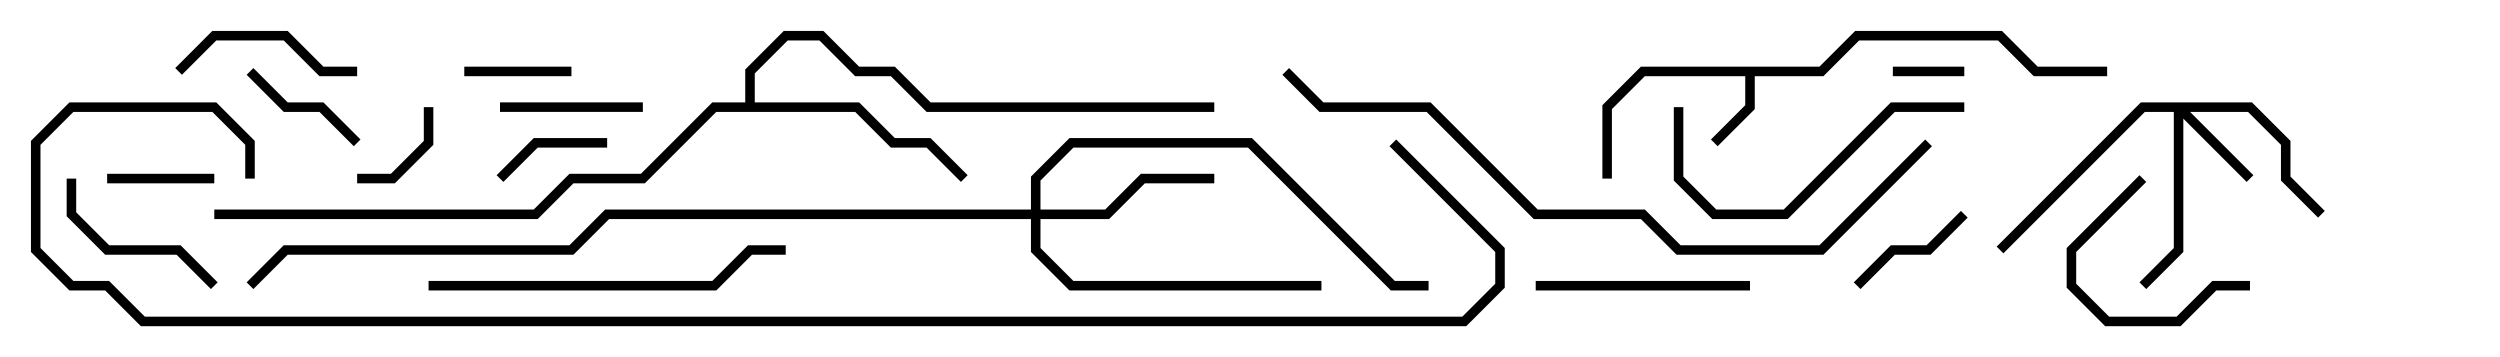 <svg version="1.1" width="105" height="15" xmlns="http://www.w3.org/2000/svg"><path d="M76.417,2.8L77.917,1.3L84.083,1.3L85.583,2.8L88.5,2.8L88.5,3.2L85.417,3.2L83.917,1.7L78.083,1.7L76.583,3.2L73.7,3.2L73.7,4.583L72.141,6.141L71.859,5.859L73.3,4.417L73.3,3.2L69.083,3.2L67.7,4.583L67.7,7.5L67.3,7.5L67.3,4.417L68.917,2.8z" stroke="none"/><path d="M31.3,4.3L31.3,2.917L32.917,1.3L34.583,1.3L36.083,2.8L37.583,2.8L39.083,4.3L51,4.3L51,4.7L38.917,4.7L37.417,3.2L35.917,3.2L34.417,1.7L33.083,1.7L31.7,3.083L31.7,4.3L36.083,4.3L37.583,5.8L39.083,5.8L40.641,7.359L40.359,7.641L38.917,6.2L37.417,6.2L35.917,4.7L30.083,4.7L27.083,7.7L24.083,7.7L22.583,9.2L9,9.2L9,8.8L22.417,8.8L23.917,7.3L26.917,7.3L29.917,4.3z" stroke="none"/><path d="M94.583,4.3L96.2,5.917L96.2,7.417L97.641,8.859L97.359,9.141L95.8,7.583L95.8,6.083L94.417,4.7L91.983,4.7L94.641,7.359L94.359,7.641L91.7,4.983L91.7,10.583L90.141,12.141L89.859,11.859L91.3,10.417L91.3,4.7L90.083,4.7L84.141,10.641L83.859,10.359L89.917,4.3z" stroke="none"/><path d="M43.3,8.8L43.3,7.417L44.917,5.8L52.583,5.8L58.583,11.8L60,11.8L60,12.2L58.417,12.2L52.417,6.2L45.083,6.2L43.7,7.583L43.7,8.8L46.417,8.8L47.917,7.3L51,7.3L51,7.7L48.083,7.7L46.583,9.2L43.7,9.2L43.7,10.417L45.083,11.8L55.5,11.8L55.5,12.2L44.917,12.2L43.3,10.583L43.3,9.2L25.583,9.2L24.083,10.7L12.083,10.7L10.641,12.141L10.359,11.859L11.917,10.3L23.917,10.3L25.417,8.8z" stroke="none"/><path d="M82.5,2.8L82.5,3.2L79.5,3.2L79.5,2.8z" stroke="none"/><path d="M17.8,4.5L18.2,4.5L18.2,6.083L16.583,7.7L15,7.7L15,7.3L16.417,7.3L17.8,5.917z" stroke="none"/><path d="M9,7.3L9,7.7L4.5,7.7L4.5,7.3z" stroke="none"/><path d="M24,2.8L24,3.2L19.5,3.2L19.5,2.8z" stroke="none"/><path d="M25.5,5.8L25.5,6.2L22.583,6.2L21.141,7.641L20.859,7.359L22.417,5.8z" stroke="none"/><path d="M10.359,3.141L10.641,2.859L12.083,4.3L13.583,4.3L15.141,5.859L14.859,6.141L13.417,4.7L11.917,4.7z" stroke="none"/><path d="M78.141,12.141L77.859,11.859L79.417,10.3L80.917,10.3L82.359,8.859L82.641,9.141L81.083,10.7L79.583,10.7z" stroke="none"/><path d="M27,4.3L27,4.7L21,4.7L21,4.3z" stroke="none"/><path d="M89.859,7.359L90.141,7.641L87.2,10.583L87.2,11.917L88.583,13.3L91.417,13.3L92.917,11.8L94.5,11.8L94.5,12.2L93.083,12.2L91.583,13.7L88.417,13.7L86.8,12.083L86.8,10.417z" stroke="none"/><path d="M9.141,11.859L8.859,12.141L7.417,10.7L4.417,10.7L2.8,9.083L2.8,7.5L3.2,7.5L3.2,8.917L4.583,10.3L7.583,10.3z" stroke="none"/><path d="M7.641,3.141L7.359,2.859L8.917,1.3L12.083,1.3L13.583,2.8L15,2.8L15,3.2L13.417,3.2L11.917,1.7L9.083,1.7z" stroke="none"/><path d="M64.5,12.2L64.5,11.8L73.5,11.8L73.5,12.2z" stroke="none"/><path d="M82.5,4.3L82.5,4.7L79.583,4.7L75.083,9.2L71.917,9.2L70.3,7.583L70.3,4.5L70.7,4.5L70.7,7.417L72.083,8.8L74.917,8.8L79.417,4.3z" stroke="none"/><path d="M18,12.2L18,11.8L29.917,11.8L31.417,10.3L33,10.3L33,10.7L31.583,10.7L30.083,12.2z" stroke="none"/><path d="M80.859,5.859L81.141,6.141L76.583,10.7L70.417,10.7L68.917,9.2L64.417,9.2L59.917,4.7L55.417,4.7L53.859,3.141L54.141,2.859L55.583,4.3L60.083,4.3L64.583,8.8L69.083,8.8L70.583,10.3L76.417,10.3z" stroke="none"/><path d="M58.359,6.141L58.641,5.859L63.2,10.417L63.2,12.083L61.583,13.7L5.917,13.7L4.417,12.2L2.917,12.2L1.3,10.583L1.3,5.917L2.917,4.3L9.083,4.3L10.7,5.917L10.7,7.5L10.3,7.5L10.3,6.083L8.917,4.7L3.083,4.7L1.7,6.083L1.7,10.417L3.083,11.8L4.583,11.8L6.083,13.3L61.417,13.3L62.8,11.917L62.8,10.583z" stroke="none"/></svg>